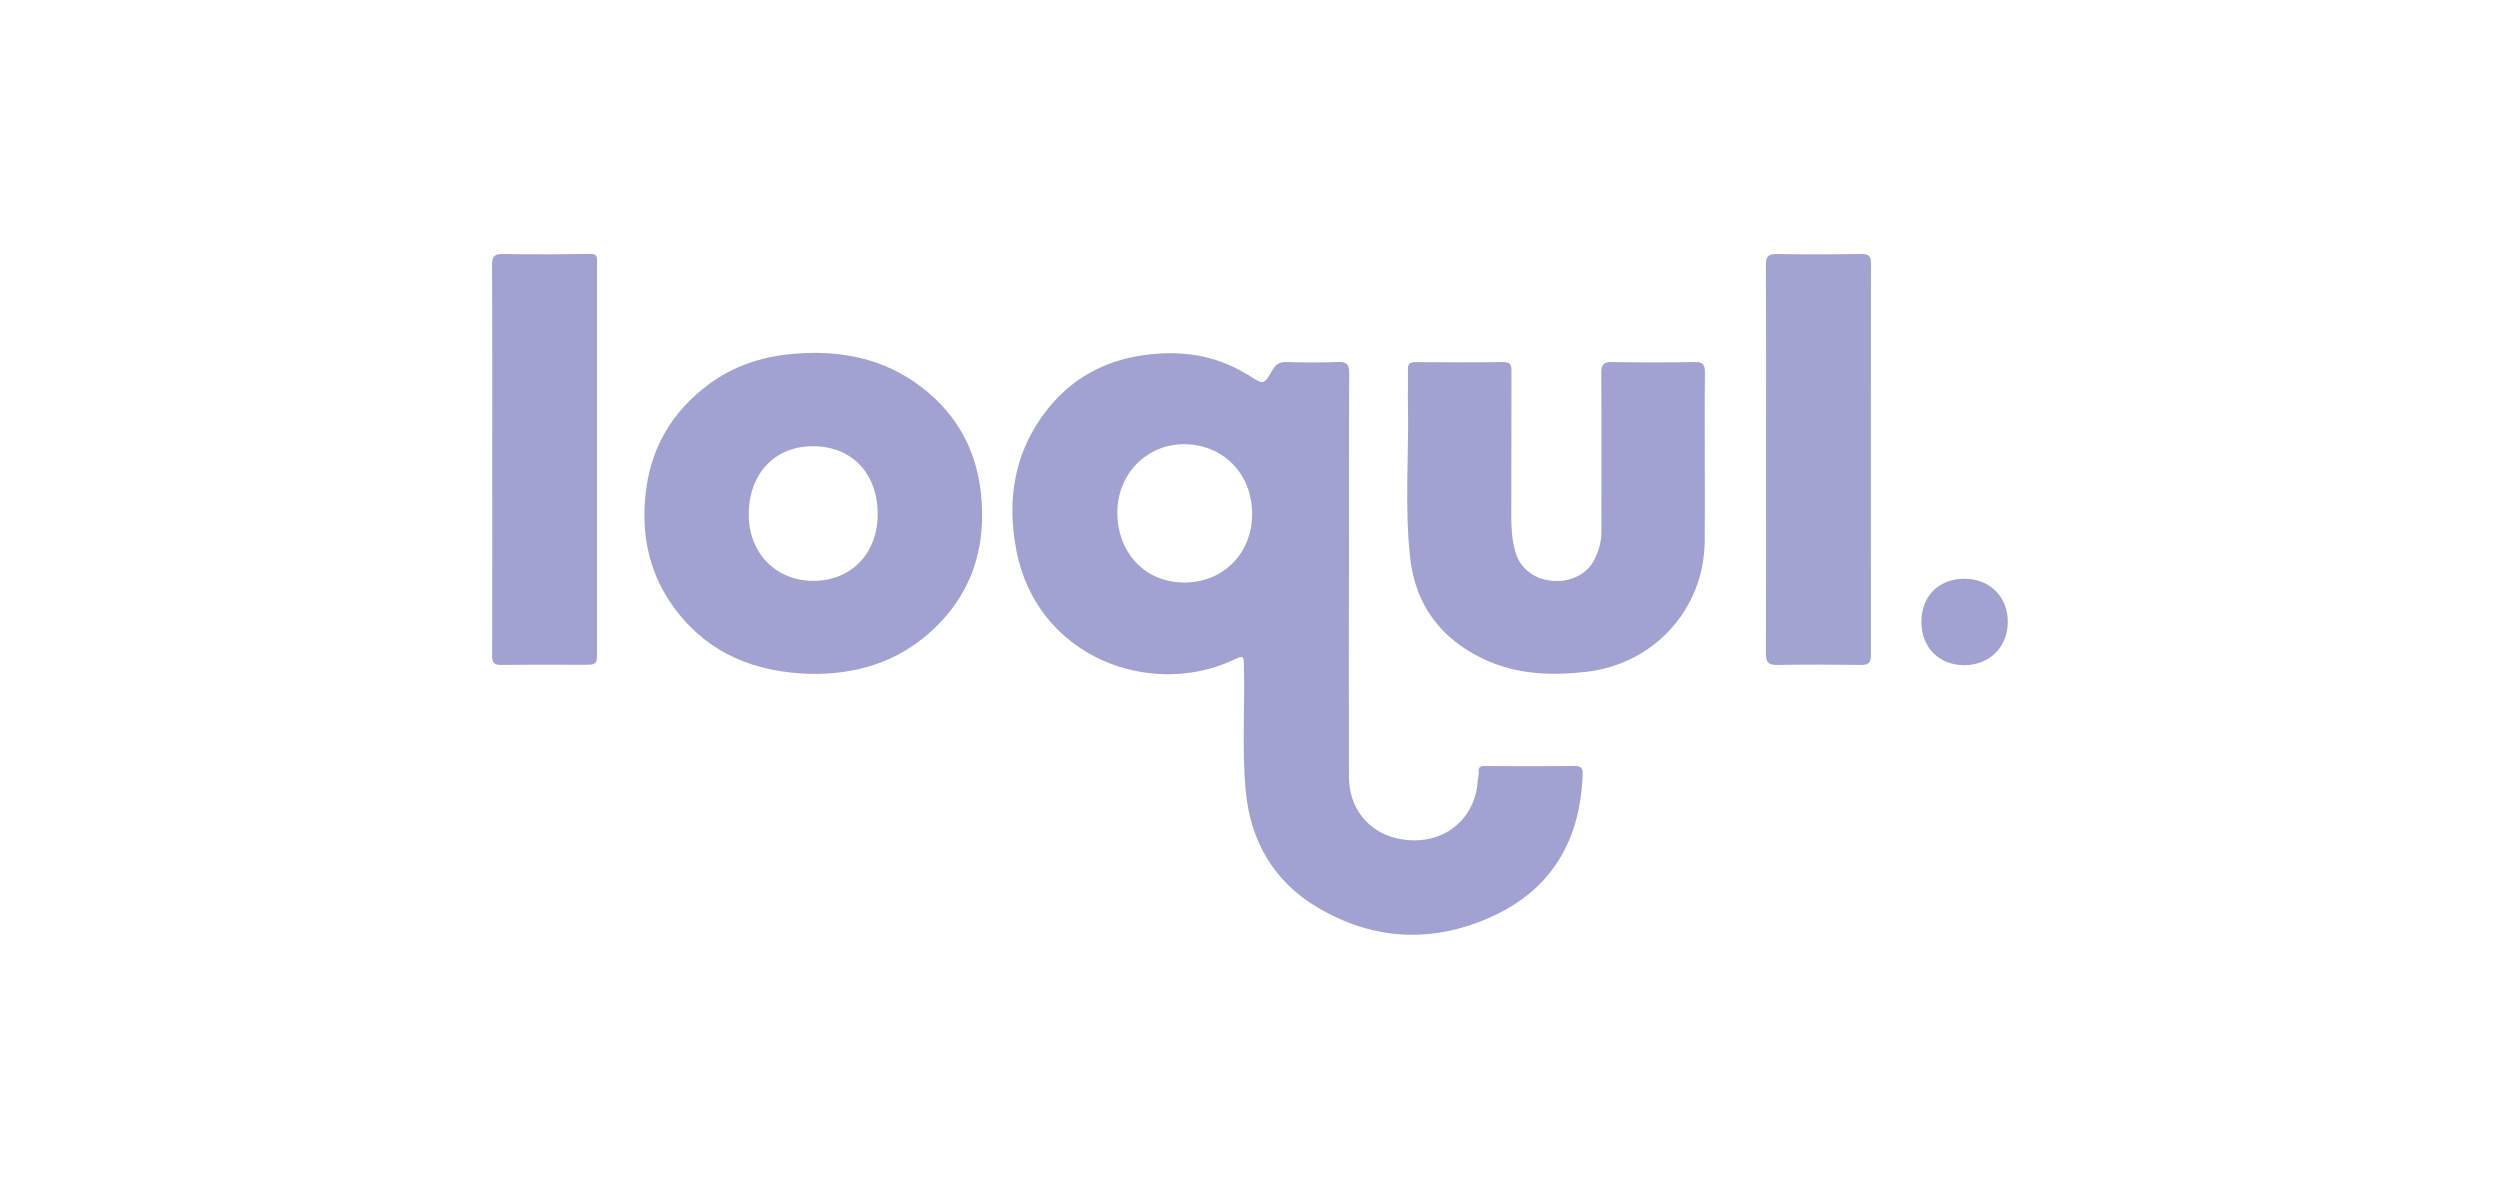<?xml version="1.0" encoding="utf-8"?>
<!-- Generator: Adobe Illustrator 26.0.2, SVG Export Plug-In . SVG Version: 6.00 Build 0)  -->
<svg version="1.1" id="Layer_1" xmlns="http://www.w3.org/2000/svg" xmlns:xlink="http://www.w3.org/1999/xlink" x="0px" y="0px"
	 viewBox="0 0 1187.23 563.74" style="enable-background:new 0 0 1187.23 563.74;" xml:space="preserve">
<style type="text/css">
	.st0{fill:#A1A2D1;}
	.st1{fill:#A1A3D1;}
</style>
<g>
	<path class="st0" d="M809.59,218.54c-0.01,12.83,0.09,25.65-0.03,38.48c-0.29,32.32-24.16,58.37-56.27,62.03
		c-16.83,1.92-33.23,1.27-48.79-6.1c-20.18-9.56-32.24-25.55-34.78-47.66c-2.81-24.52-0.58-49.23-1.1-73.85
		c-0.11-5.33,0.1-10.66-0.02-15.99c-0.06-2.57,0.83-3.5,3.46-3.48c13.99,0.09,27.98,0.15,41.97-0.02c3.85-0.05,3.76,2.09,3.75,4.79
		c-0.05,22.99-0.02,45.97-0.08,68.96c-0.01,5.51,0.41,10.95,1.89,16.27c2.2,7.89,8.91,13.15,17.61,13.87
		c8.96,0.74,16.87-3.34,20.3-10.73c1.82-3.93,3-8.04,2.99-12.49c-0.05-25.15,0.11-50.3-0.07-75.46c-0.03-4.25,1.29-5.31,5.36-5.23
		c12.99,0.24,25.99,0.26,38.97-0.02c4.15-0.09,4.96,1.4,4.91,5.16C809.48,190.89,809.6,204.71,809.59,218.54z"/>
	<path class="st0" d="M233.77,217.86c0-30.63,0.07-61.26-0.09-91.89c-0.02-4.07,0.94-5.43,5.2-5.35
		c13.81,0.25,27.63,0.16,41.45-0.03c2.6-0.04,3.26,0.86,3.19,3.08c-0.03,1,0,2,0,3c0,60.76,0,121.52,0,182.29
		c0,6.74-0.01,6.74-6.92,6.74c-12.82,0.01-25.64-0.1-38.45,0.09c-3.54,0.05-4.46-1.07-4.44-4.54
		C233.82,280.12,233.77,248.99,233.77,217.86z"/>
	<path class="st1" d="M838.69,217.88c0-30.65,0.08-61.31-0.09-91.96c-0.02-4.19,1.2-5.37,5.34-5.29
		c13.32,0.25,26.65,0.19,39.98,0.01c3.47-0.05,4.59,0.97,4.59,4.5c-0.09,61.97-0.08,123.95-0.02,185.92c0,3.37-0.94,4.76-4.53,4.71
		c-13.33-0.17-26.66-0.22-39.98,0.01c-4.21,0.07-5.38-1.35-5.37-5.45C838.75,279.52,838.69,248.7,838.69,217.88z"/>
	<path class="st0" d="M933.08,274.84c11.83,0.02,20.45,8.66,20.41,20.45c-0.04,12.05-8.7,20.61-20.81,20.6
		c-11.88-0.02-20.21-8.47-20.22-20.52C912.45,283.02,920.69,274.81,933.08,274.84z"/>
	<path class="st0" d="M748.03,363.77c-14.33,0.16-28.66,0.1-42.99,0.02c-2.12-0.01-3,0.5-2.79,2.79c0.14,1.45-0.41,2.95-0.5,4.44
		c-1.14,18.57-17.49,31.8-38.38,27.1c-13.89-3.12-22.73-14.79-22.76-29.03c-0.09-31.66-0.03-63.32-0.03-94.97c0.02,0,0.03,0,0.05,0
		c0-32.32-0.08-64.65,0.1-96.97c0.02-4.24-1.25-5.38-5.35-5.23c-8.15,0.31-16.33,0.27-24.49,0.01c-3.34-0.1-5.12,1.17-6.69,3.92
		c-4,7.01-4.1,6.95-11.09,2.41c-0.42-0.27-0.88-0.47-1.31-0.73c-15.2-9.18-31.59-11.34-48.97-8.83
		c-18.49,2.67-33.78,11.05-45.3,25.53c-15.82,19.88-19.6,42.83-14.83,67.34c9.88,50.73,63.77,70.31,103.18,51.76
		c4.67-2.2,4.74-2.14,4.86,3.13c0.46,19.63-1,39.29,0.81,58.9c2.23,24.15,13.39,43.3,34.12,55.58c26.8,15.88,55.2,17.16,83.51,4.01
		c28.14-13.07,41.21-36.3,42.4-66.8C751.68,365.6,751.58,363.73,748.03,363.77z M562.99,276.64c-18.97,0.28-32.45-14.02-32.37-33.44
		c0.07-18.11,13.95-32.26,31.63-32.25c18.61,0.01,32.38,14.11,32.39,33.03C594.63,262.81,581.03,276.37,562.99,276.64z"/>
	<path class="st0" d="M465.8,233.94c-2.47-22.4-13.24-39.89-31.52-52.51c-17.76-12.26-38.07-15.33-59.1-13.25
		c-13.86,1.37-26.95,5.75-38.35,14.15c-18.11,13.37-28.34,31.12-30.41,53.73c-1.77,19.33,2.28,37.04,13.77,52.64
		c16.13,21.9,38.78,30.75,65.26,31.33c21.12,0.23,40.23-5.5,56.1-19.64C461.4,282.69,468.7,260.15,465.8,233.94z M386.33,275.84
		c-17.78,0.08-30.75-13.16-30.76-31.39c-0.01-19.45,12.31-32.58,30.53-32.55c18.48,0.04,30.73,12.93,30.71,32.32
		C416.79,262.8,404.29,275.77,386.33,275.84z"/>
</g>
</svg>
